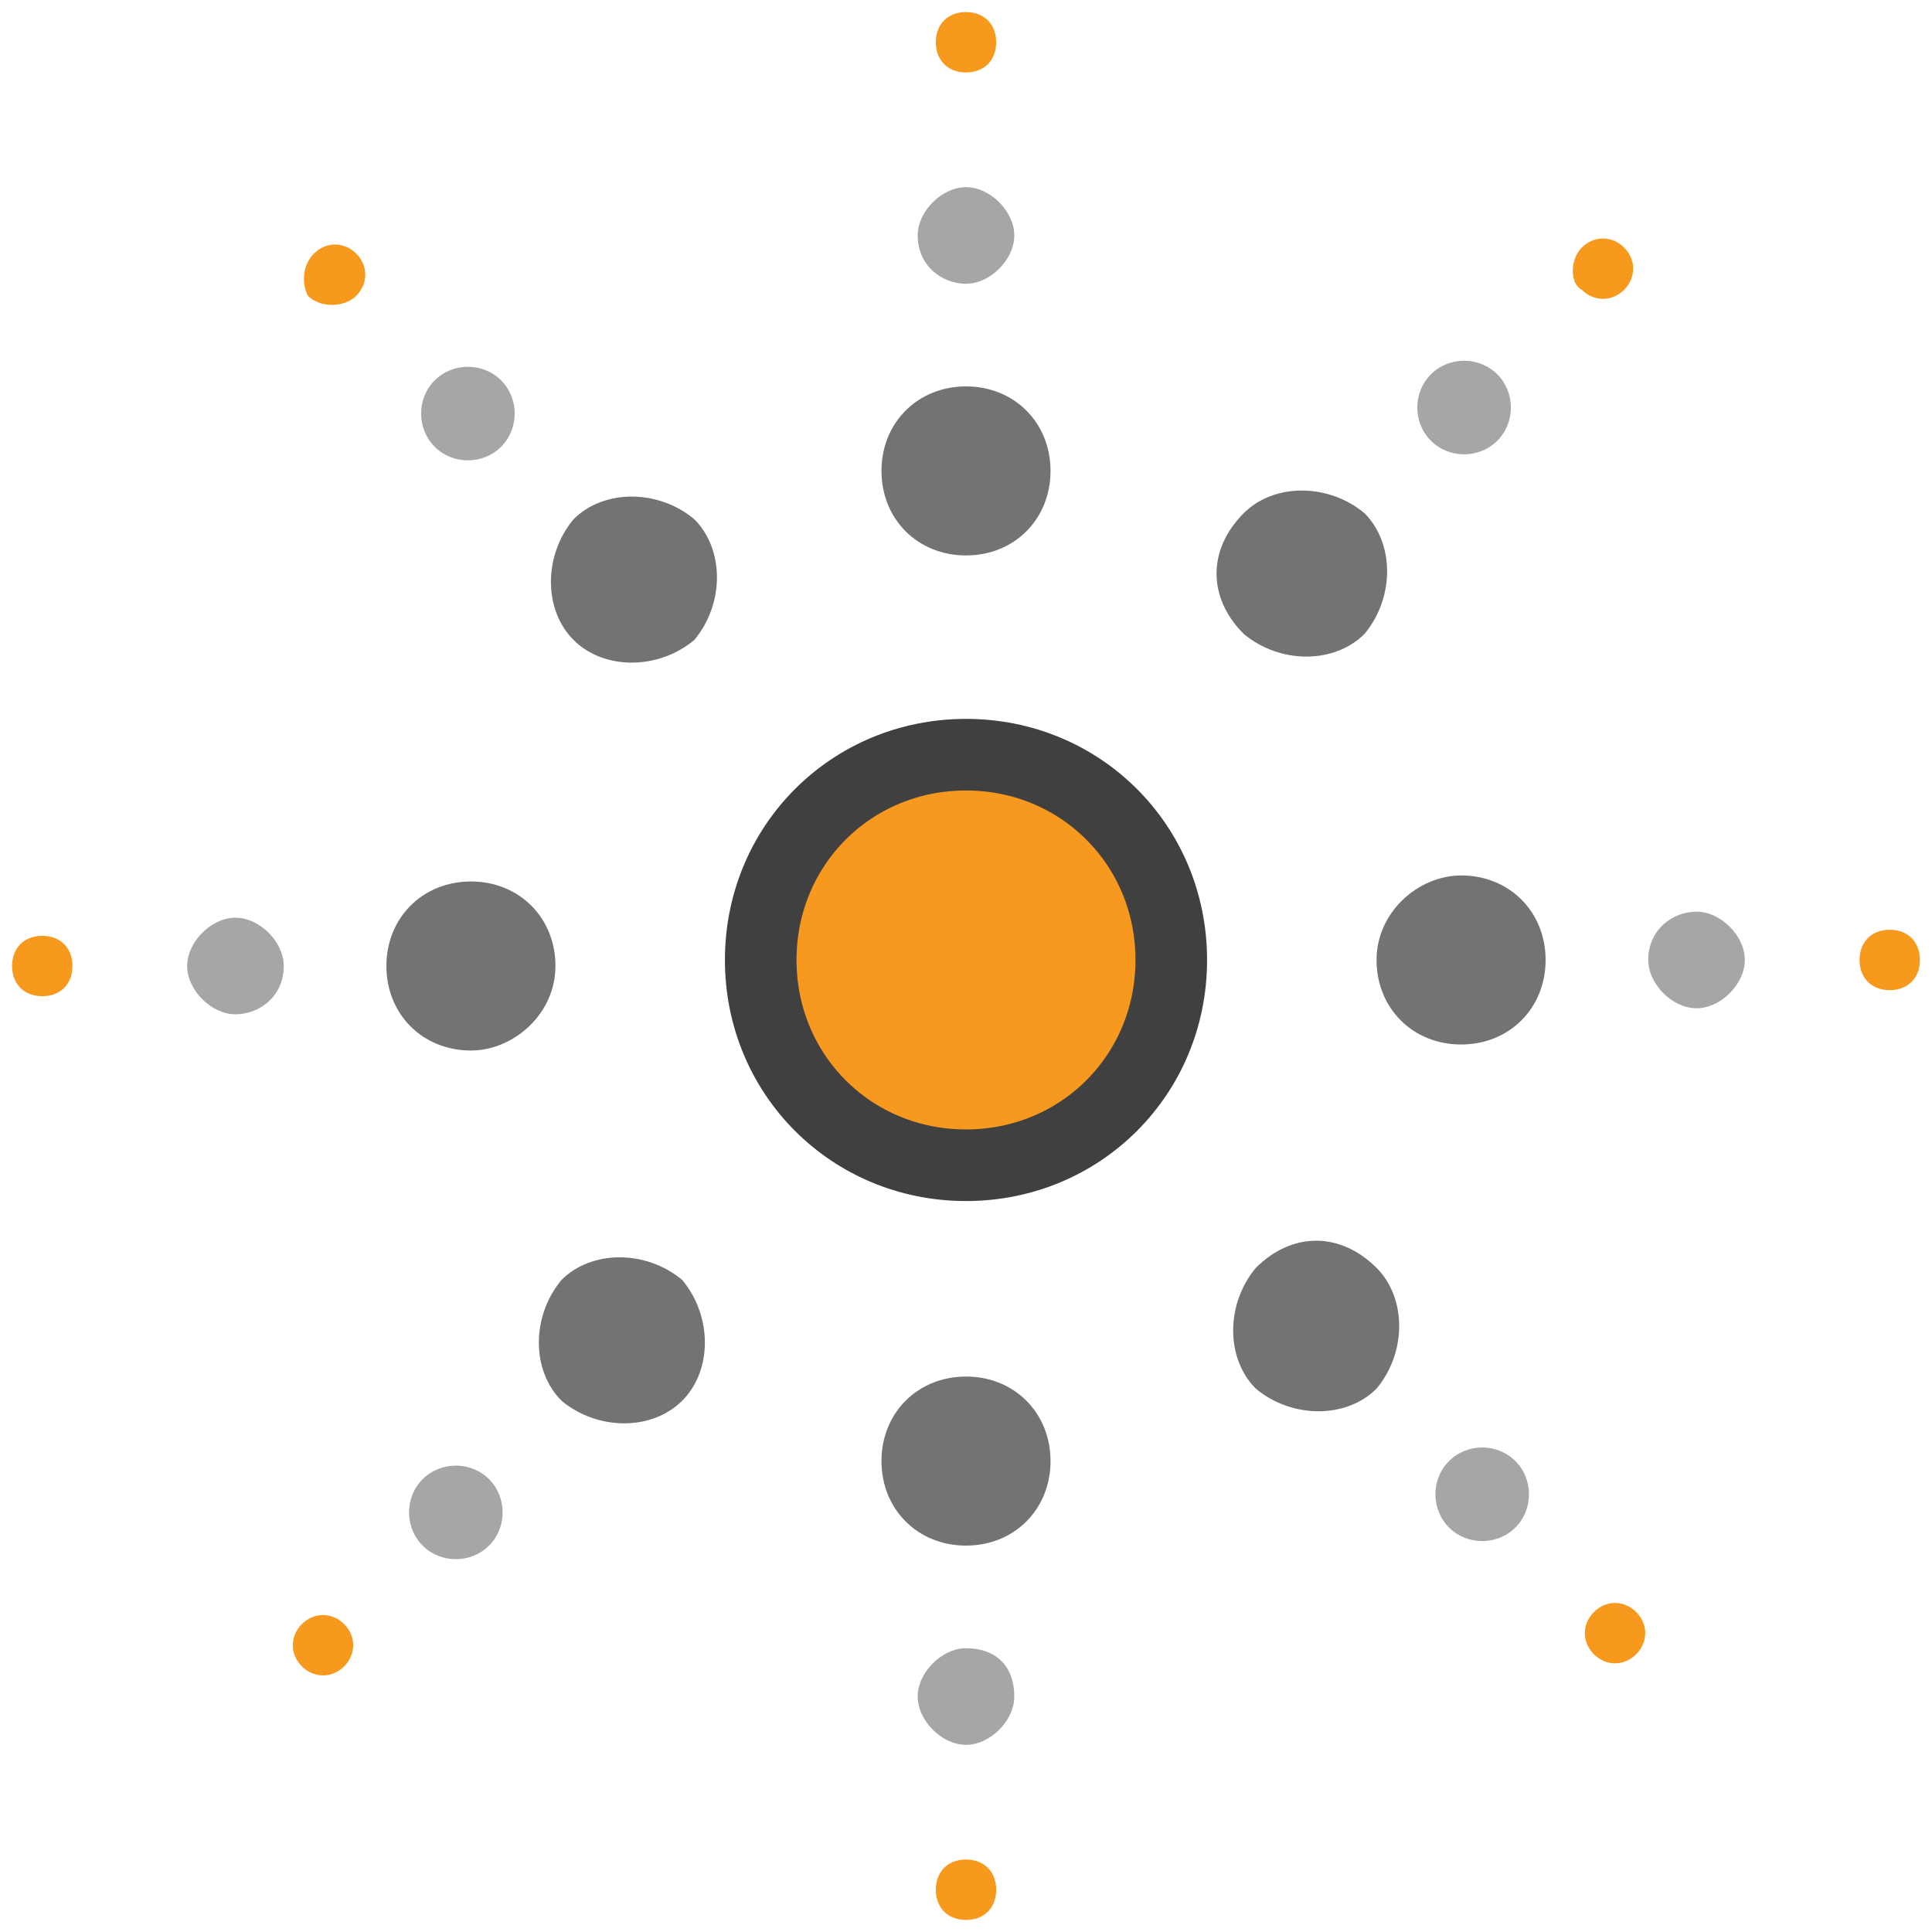 <?xml version="1.0" encoding="utf-8"?>
<!-- Generator: Adobe Illustrator 24.3.0, SVG Export Plug-In . SVG Version: 6.00 Build 0)  -->
<svg version="1.1" id="Layer_1" xmlns="http://www.w3.org/2000/svg" xmlns:xlink="http://www.w3.org/1999/xlink" x="0px" y="0px"
	 viewBox="0 0 32 32" style="enable-background:new 0 0 32 32;" xml:space="preserve">
<style type="text/css">
	.st0{fill:#737373;}
	.st1{fill:#F7991C;}
	.st2{fill:#A6A6A6;}
	.st3{fill:#F7991F;stroke:#404040;stroke-width:1.186;stroke-miterlimit:10;}
</style>
<path class="st0" d="M17.4,24.2c0,0.8-0.6,1.4-1.4,1.4c-0.8,0-1.4-0.6-1.4-1.4s0.6-1.4,1.4-1.4C16.8,22.8,17.4,23.4,17.4,24.2z"/>
<path class="st1" d="M16.5,31.3c0,0.3-0.2,0.5-0.5,0.5c-0.3,0-0.5-0.2-0.5-0.5c0-0.3,0.2-0.5,0.5-0.5C16.3,30.8,16.5,31,16.5,31.3z"
	/>
<path class="st0" d="M22.8,21c0.5,0.5,0.5,1.4,0,2c-0.5,0.5-1.4,0.5-2,0c-0.5-0.5-0.5-1.4,0-2C21.4,20.4,22.2,20.4,22.8,21z"/>
<path class="st1" d="M27.1,26.7c0.2,0.2,0.2,0.5,0,0.7c-0.2,0.2-0.5,0.2-0.7,0c-0.2-0.2-0.2-0.5,0-0.7
	C26.6,26.5,26.9,26.5,27.1,26.7z"/>
<path class="st0" d="M11.3,23.2c-0.5,0.5-1.4,0.5-2,0c-0.5-0.5-0.5-1.4,0-2c0.5-0.5,1.4-0.5,2,0C11.8,21.8,11.8,22.7,11.3,23.2z"/>
<path class="st1" d="M5.7,27.6c-0.2,0.2-0.5,0.2-0.7,0c-0.2-0.2-0.2-0.5,0-0.7c0.2-0.2,0.5-0.2,0.7,0C5.9,27.1,5.9,27.4,5.7,27.6z"
	/>
<path class="st2" d="M16.8,28.1c0,0.4-0.4,0.8-0.8,0.8c-0.4,0-0.8-0.4-0.8-0.8c0-0.4,0.4-0.8,0.8-0.8C16.5,27.3,16.8,27.6,16.8,28.1
	z"/>
<path class="st2" d="M25.1,24.2c0.3,0.3,0.3,0.8,0,1.1c-0.3,0.3-0.8,0.3-1.1,0c-0.3-0.3-0.3-0.8,0-1.1
	C24.3,23.9,24.8,23.9,25.1,24.2z"/>
<path class="st2" d="M8.1,25.6c-0.3,0.3-0.8,0.3-1.1,0c-0.3-0.3-0.3-0.8,0-1.1c0.3-0.3,0.8-0.3,1.1,0C8.4,24.8,8.4,25.3,8.1,25.6z"
	/>
<path class="st0" d="M9.5,10.6c-0.5-0.5-0.5-1.4,0-2c0.5-0.5,1.4-0.5,2,0c0.5,0.5,0.5,1.4,0,2C10.9,11.1,10,11.1,9.5,10.6z"/>
<path class="st1" d="M5.1,4.9C5,4.7,5,4.4,5.2,4.2C5.4,4,5.7,4,5.9,4.2c0.2,0.2,0.2,0.5,0,0.7C5.7,5.1,5.3,5.1,5.1,4.9z"/>
<path class="st0" d="M20.6,8.5c0.5-0.5,1.4-0.5,2,0c0.5,0.5,0.5,1.4,0,2c-0.5,0.5-1.4,0.5-2,0C20,9.9,20,9.1,20.6,8.5z"/>
<path class="st2" d="M7.2,7.4c-0.3-0.3-0.3-0.8,0-1.1c0.3-0.3,0.8-0.3,1.1,0c0.3,0.3,0.3,0.8,0,1.1C8,7.7,7.5,7.7,7.2,7.4z"/>
<path class="st2" d="M23.7,6.2c0.3-0.3,0.8-0.3,1.1,0c0.3,0.3,0.3,0.8,0,1.1c-0.3,0.3-0.8,0.3-1.1,0C23.4,7,23.4,6.5,23.7,6.2z"/>
<path class="st1" d="M26.2,4.1c0.2-0.2,0.5-0.2,0.7,0c0.2,0.2,0.2,0.5,0,0.7c-0.2,0.2-0.5,0.2-0.7,0C26,4.7,26,4.3,26.2,4.1z"/>
<path class="st0" d="M14.6,7.8c0-0.8,0.6-1.4,1.4-1.4c0.8,0,1.4,0.6,1.4,1.4c0,0.8-0.6,1.4-1.4,1.4C15.2,9.2,14.6,8.6,14.6,7.8z"/>
<path class="st1" d="M15.5,0.7c0-0.3,0.2-0.5,0.5-0.5c0.3,0,0.5,0.2,0.5,0.5c0,0.3-0.2,0.5-0.5,0.5C15.7,1.2,15.5,1,15.5,0.7z"/>
<path class="st2" d="M15.2,3.9c0-0.4,0.4-0.8,0.8-0.8c0.4,0,0.8,0.4,0.8,0.8c0,0.4-0.4,0.8-0.8,0.8C15.6,4.7,15.2,4.4,15.2,3.9z"/>
<path class="st3" d="M19.4,15.9c0,1.9-1.5,3.4-3.4,3.4c-1.9,0-3.4-1.5-3.4-3.4c0-1.9,1.5-3.4,3.4-3.4C17.9,12.5,19.4,14,19.4,15.9z"
	/>
<path class="st0" d="M24.2,14.5c0.8,0,1.4,0.6,1.4,1.4c0,0.8-0.6,1.4-1.4,1.4c-0.8,0-1.4-0.6-1.4-1.4C22.8,15.1,23.5,14.5,24.2,14.5
	z"/>
<path class="st2" d="M28.1,15.1c0.4,0,0.8,0.4,0.8,0.8c0,0.4-0.4,0.8-0.8,0.8c-0.4,0-0.8-0.4-0.8-0.8C27.3,15.4,27.7,15.1,28.1,15.1
	z"/>
<path class="st1" d="M31.3,15.4c0.3,0,0.5,0.2,0.5,0.5c0,0.3-0.2,0.5-0.5,0.5c-0.3,0-0.5-0.2-0.5-0.5C30.8,15.6,31,15.4,31.3,15.4z"
	/>
<path class="st0" d="M7.8,17.4c-0.8,0-1.4-0.6-1.4-1.4c0-0.8,0.6-1.4,1.4-1.4c0.8,0,1.4,0.6,1.4,1.4C9.2,16.8,8.5,17.4,7.8,17.4z"/>
<path class="st2" d="M3.9,16.8c-0.4,0-0.8-0.4-0.8-0.8c0-0.4,0.4-0.8,0.8-0.8c0.4,0,0.8,0.4,0.8,0.8C4.7,16.5,4.3,16.8,3.9,16.8z"/>
<path class="st1" d="M0.7,16.5c-0.3,0-0.5-0.2-0.5-0.5c0-0.3,0.2-0.5,0.5-0.5c0.3,0,0.5,0.2,0.5,0.5C1.2,16.3,1,16.5,0.7,16.5z"/>
</svg>
